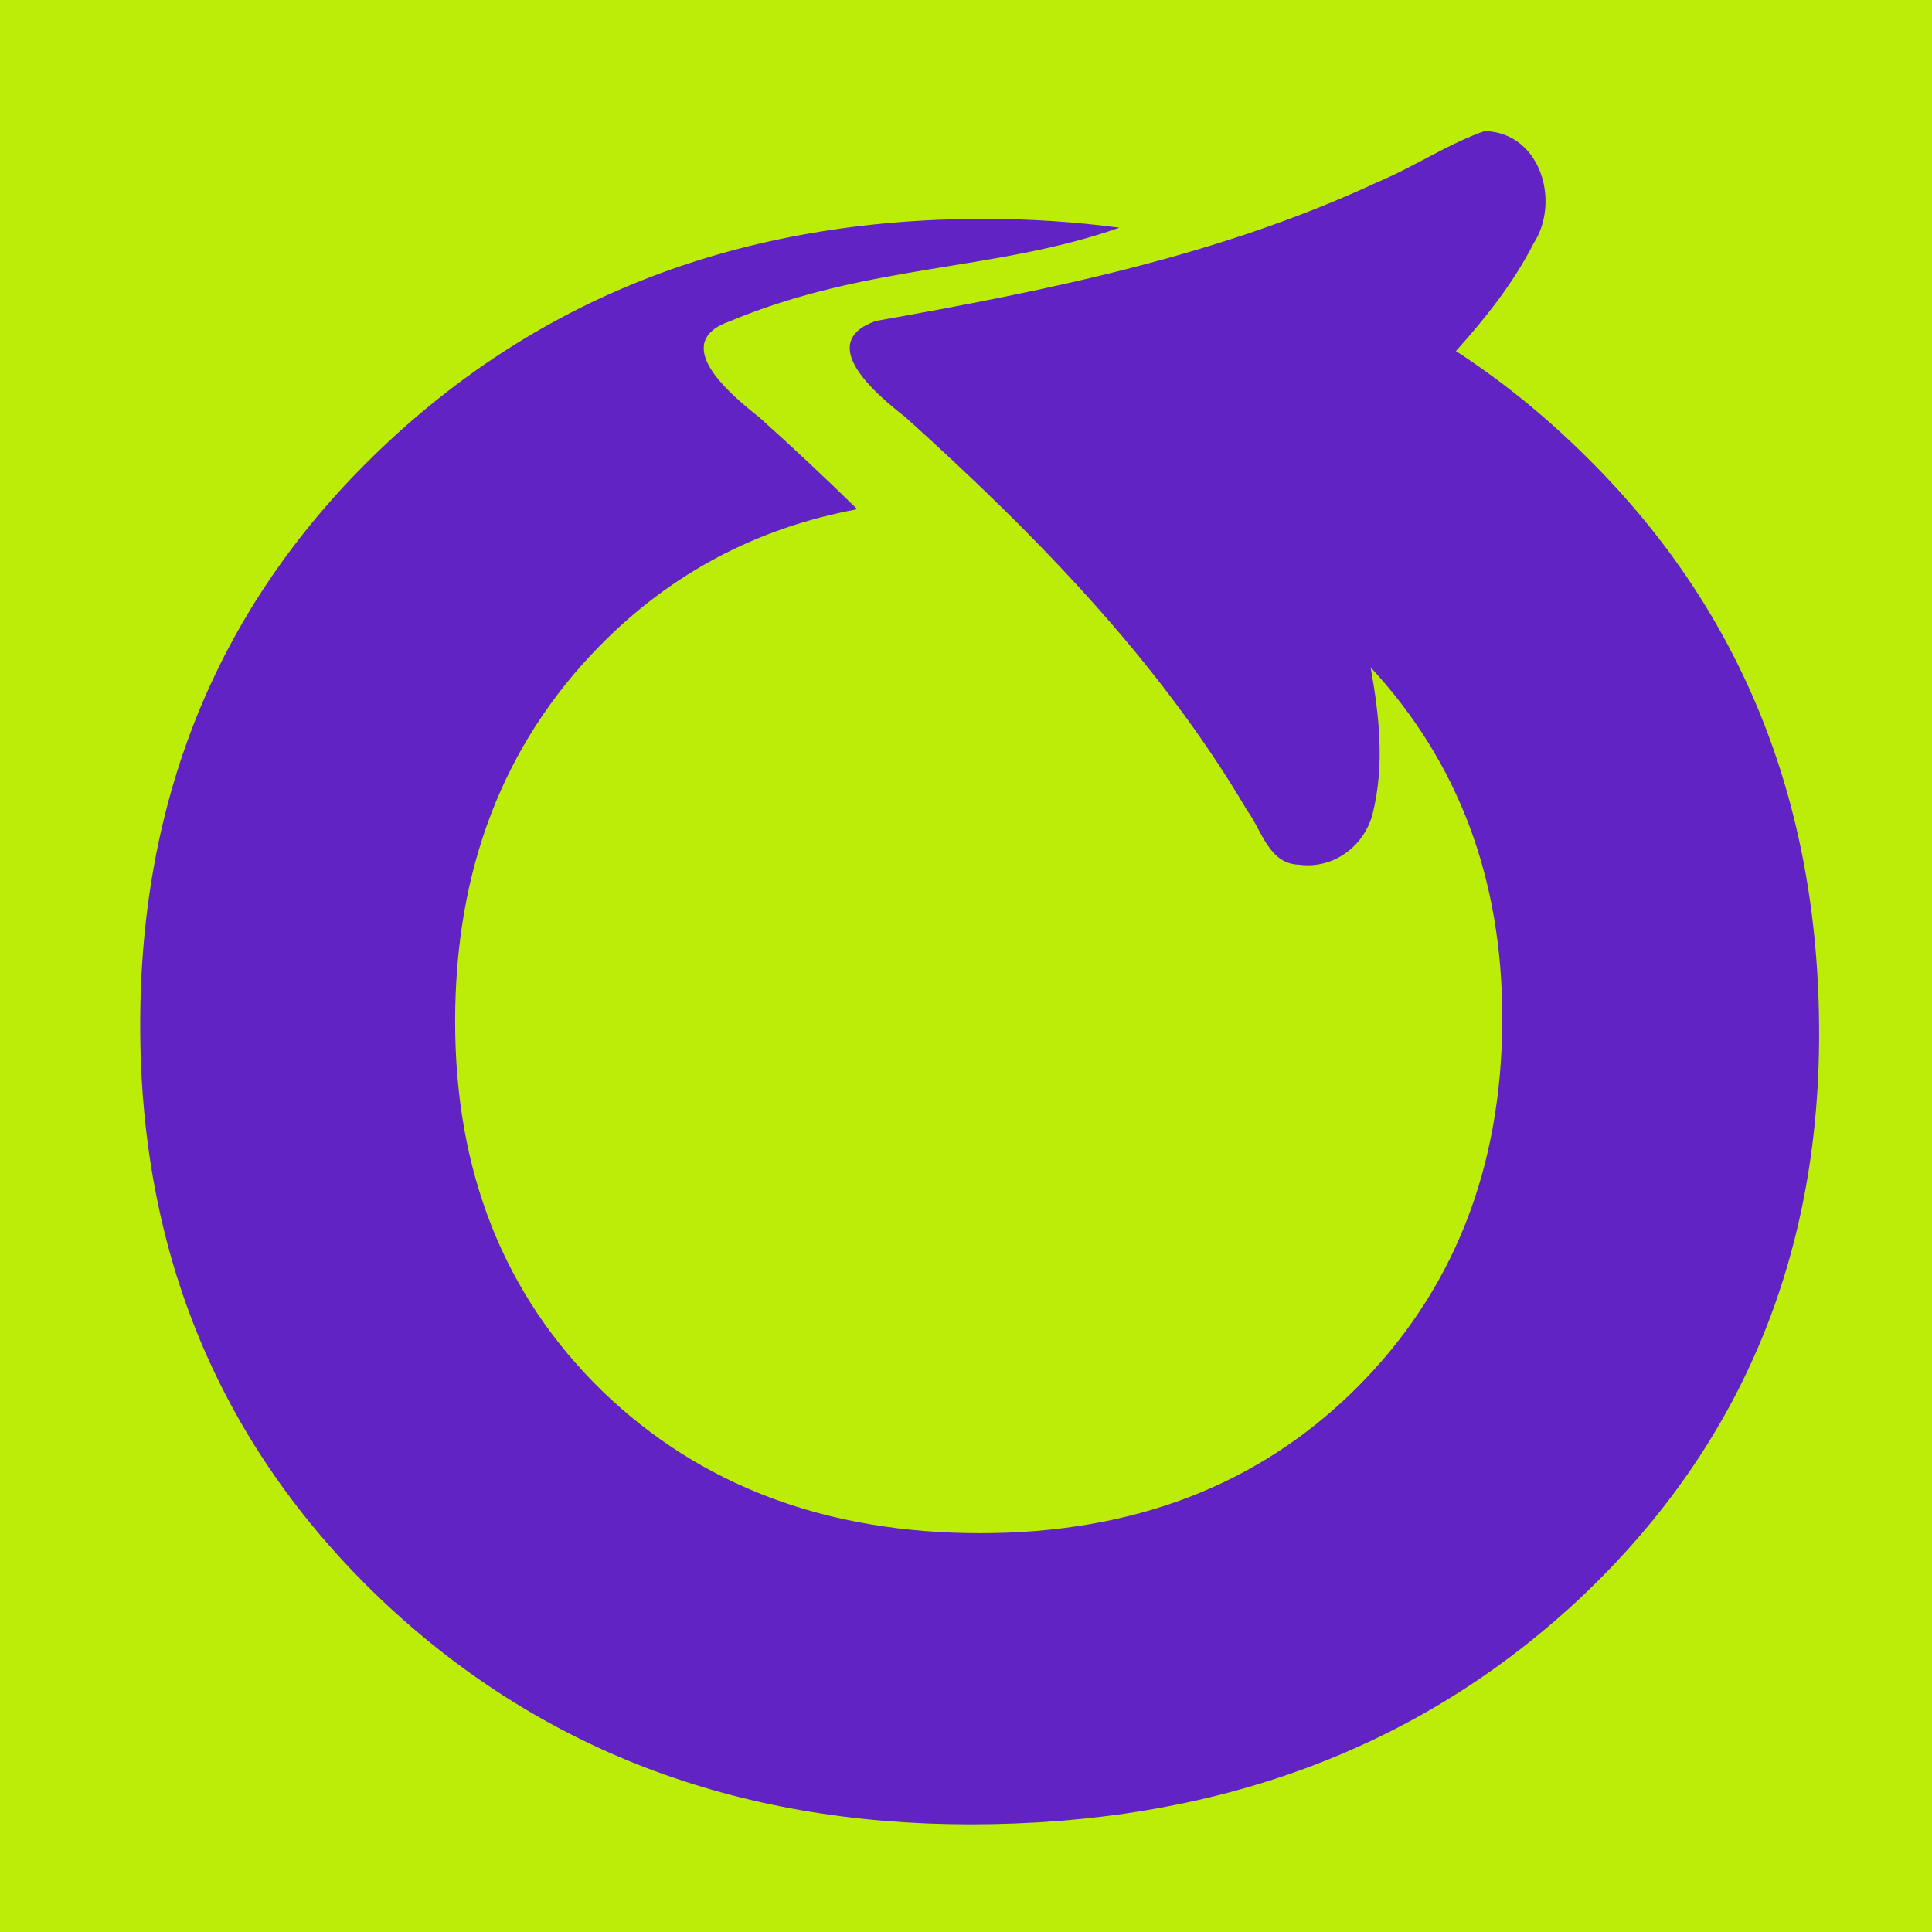 <?xml version="1.0" encoding="UTF-8" standalone="no"?>
<!-- Created with Inkscape (http://www.inkscape.org/) -->

<svg
   width="7mm"
   height="7mm"
   viewBox="0 0 7 7"
   version="1.1"
   id="svg1"
   xmlns:inkscape="http://www.inkscape.org/namespaces/inkscape"
   xmlns:sodipodi="http://sodipodi.sourceforge.net/DTD/sodipodi-0.dtd"
   xmlns="http://www.w3.org/2000/svg"
   xmlns:svg="http://www.w3.org/2000/svg">
  <sodipodi:namedview
     id="namedview1"
     pagecolor="#ffffff"
     bordercolor="#000000"
     borderopacity="0.25"
     inkscape:showpageshadow="2"
     inkscape:pageopacity="0.0"
     inkscape:pagecheckerboard="0"
     inkscape:deskcolor="#d1d1d1"
     inkscape:document-units="mm" />
  <defs
     id="defs1" />
  <g
     inkscape:label="Layer 1"
     inkscape:groupmode="layer"
     id="layer1"
     transform="translate(-23.812,-113.771)">
    <g
       id="layer1-9"
       transform="translate(5.507,56.283)">
      <g
         id="g2"
         transform="translate(-8.618,0.033)">
        <rect
           style="fill:#bced09;fill-opacity:1;stroke-width:2.764"
           id="rect1"
           width="7"
           height="7"
           x="26.923"
           y="57.455" />
        <path
           id="path12"
           style="font-size:48px;font-family:'Gill Sans MT';-inkscape-font-specification:'Gill Sans MT';white-space:pre;fill:#6123c4;stroke-width:8.939"
           d="m 32.307,57.928 c -0.136,0.047 -0.257,0.13 -0.391,0.186 -0.574,0.268 -1.2,0.394 -1.82,0.504 -0.222,0.079 0.004,0.268 0.107,0.348 0.468,0.422 0.917,0.879 1.239,1.426 0.053,0.072 0.079,0.194 0.188,0.196 0.123,0.017 0.235,-0.066 0.266,-0.183 0.044,-0.176 0.025,-0.355 -0.007,-0.532 0.318,0.343 0.477,0.766 0.477,1.27 0,0.546 -0.178,0.994 -0.533,1.346 -0.351,0.347 -0.804,0.521 -1.358,0.521 -0.558,0 -1.015,-0.172 -1.37,-0.515 -0.356,-0.347 -0.533,-0.794 -0.533,-1.339 0,-0.55 0.174,-1.003 0.521,-1.358 0.258,-0.264 0.57,-0.43 0.936,-0.498 -0.116,-0.114 -0.234,-0.224 -0.355,-0.333 -0.103,-0.081 -0.329,-0.269 -0.107,-0.348 0.505,-0.21 0.955,-0.179 1.412,-0.339 -0.158,-0.021 -0.322,-0.032 -0.491,-0.032 -0.876,0 -1.606,0.279 -2.189,0.837 -0.579,0.554 -0.868,1.249 -0.868,2.084 0,0.827 0.287,1.517 0.862,2.071 0.575,0.55 1.29,0.825 2.146,0.825 0.885,0 1.619,-0.271 2.201,-0.812 0.583,-0.546 0.874,-1.23 0.874,-2.053 0,-0.847 -0.287,-1.55 -0.862,-2.108 -0.142,-0.139 -0.294,-0.261 -0.454,-0.365 0.108,-0.12 0.208,-0.246 0.282,-0.391 0.097,-0.151 0.025,-0.398 -0.174,-0.406 z" />
      </g>
    </g>
  </g>
</svg>
